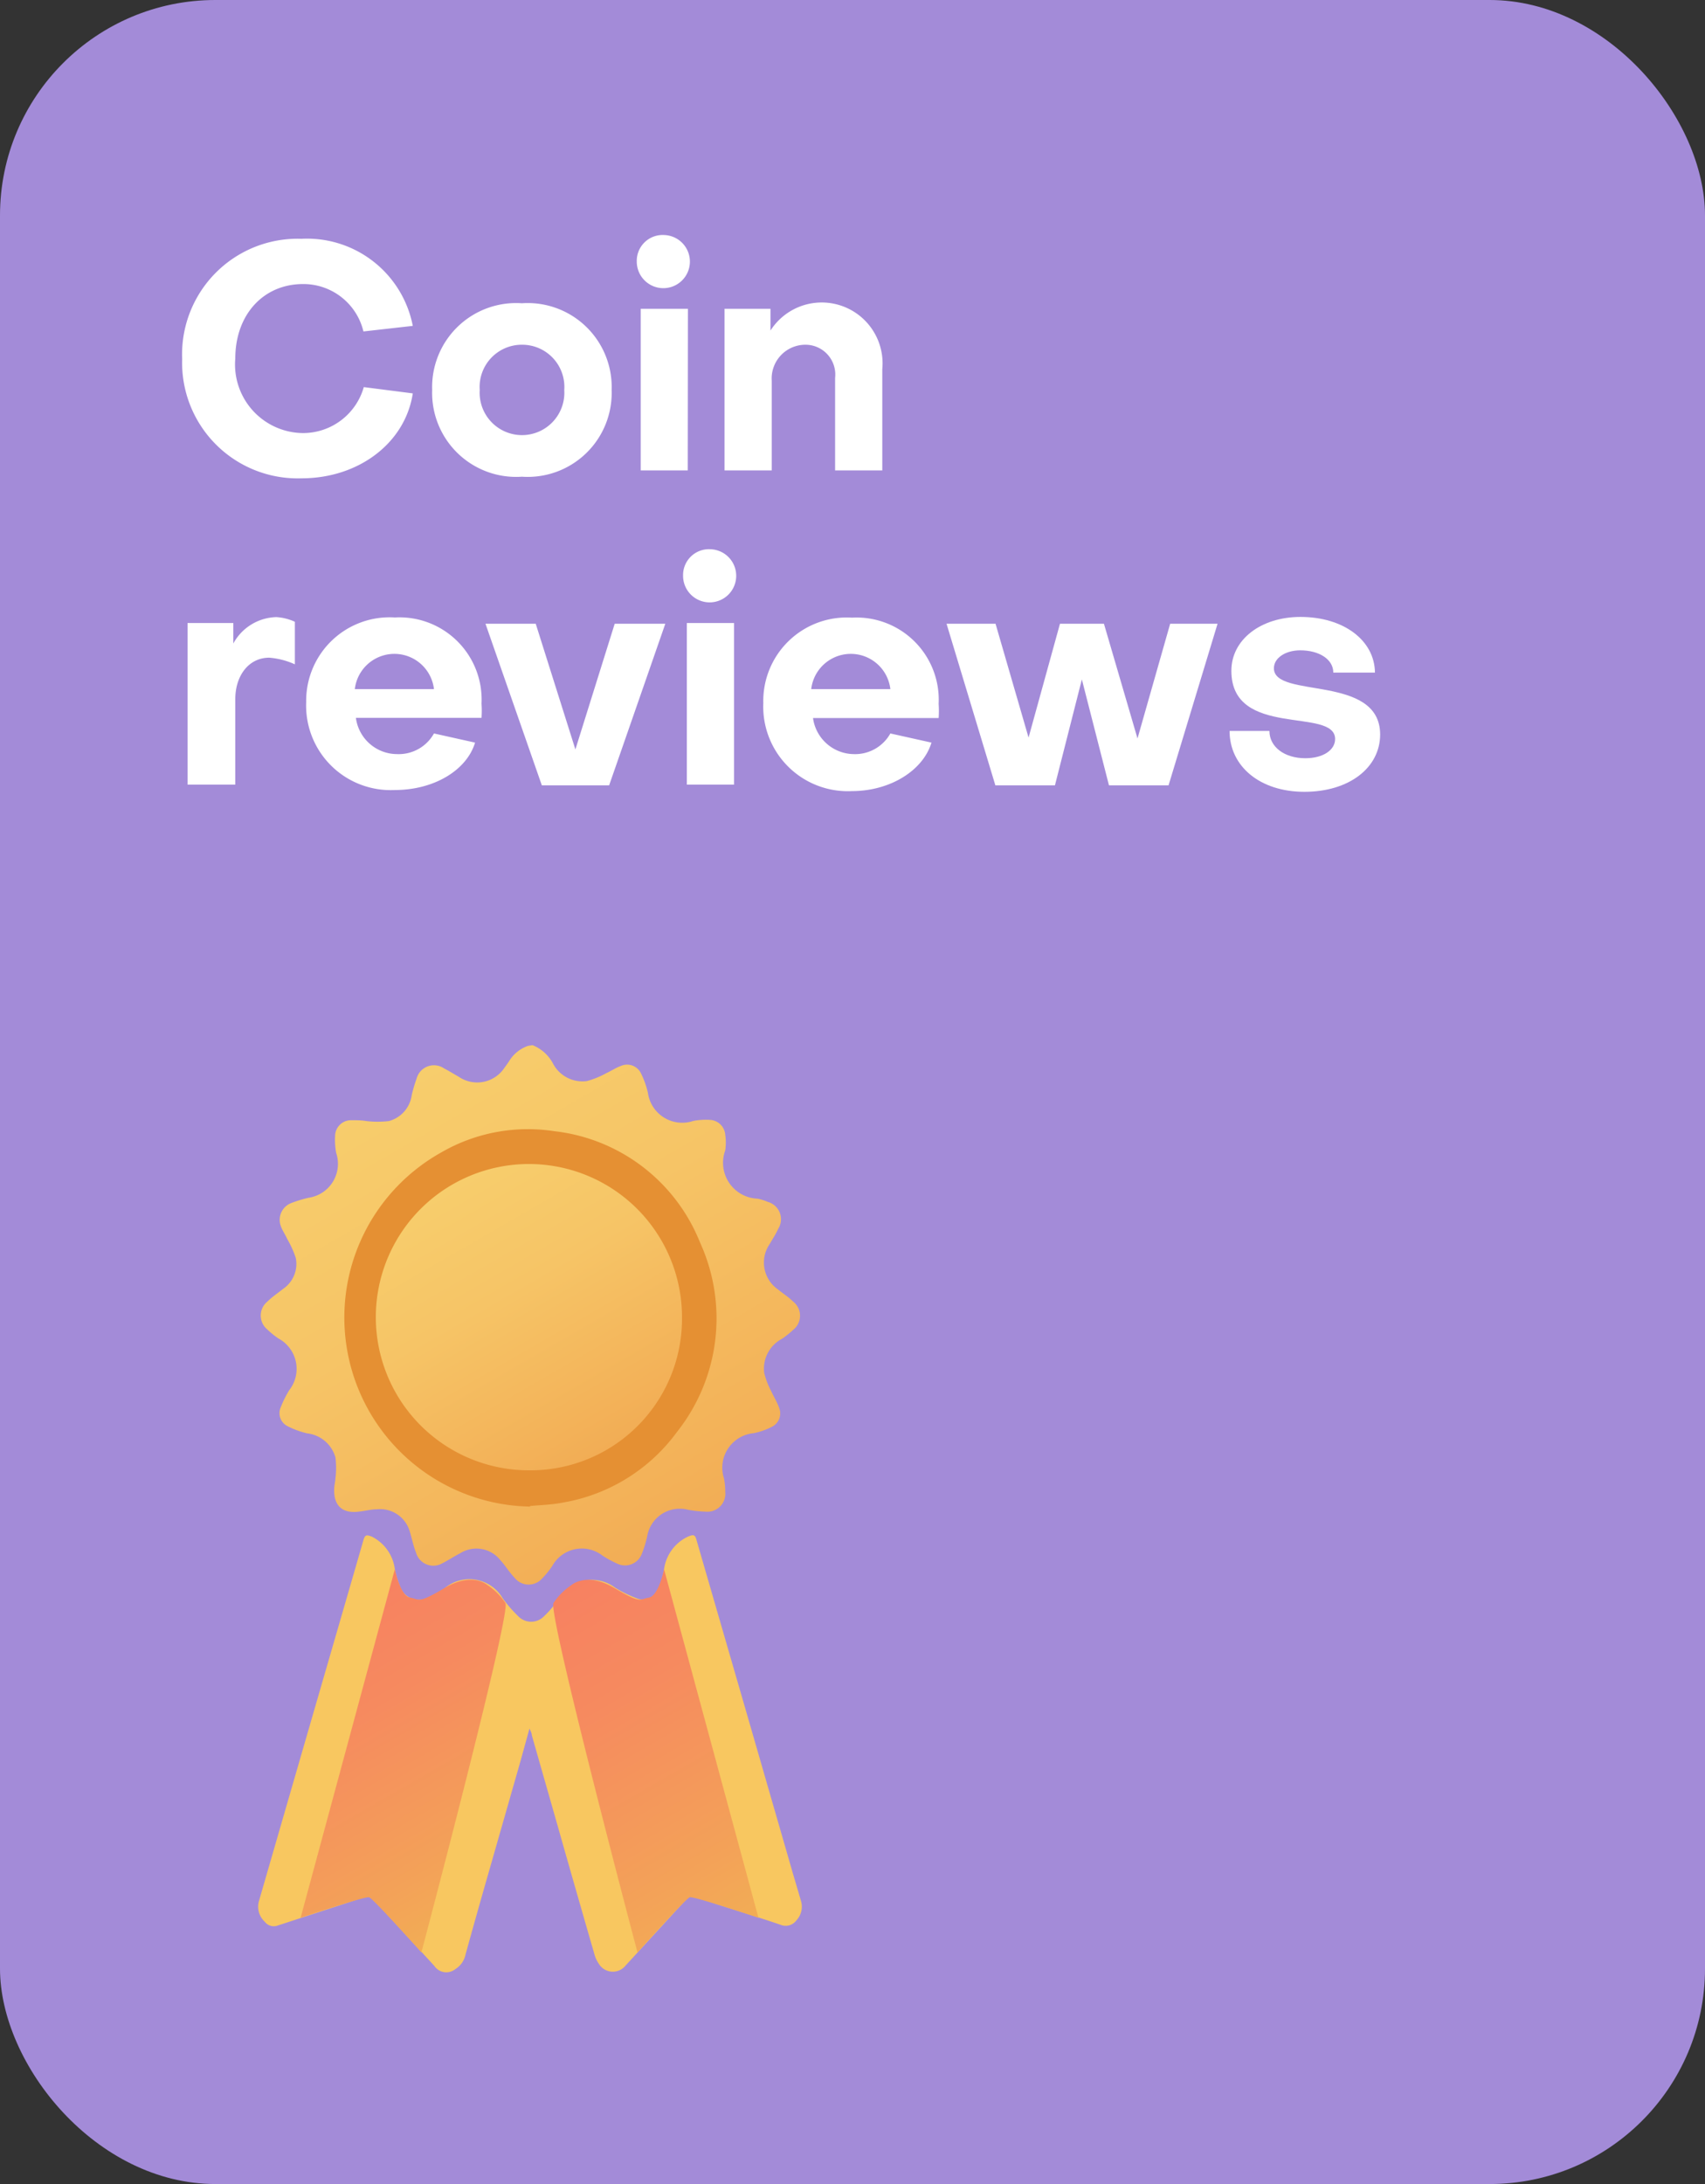 <svg xmlns="http://www.w3.org/2000/svg" xmlns:xlink="http://www.w3.org/1999/xlink" viewBox="0 0 95 121.64"><rect x="0" y="0" width="95" height="121.64" fill="#333333" stroke="none"/><defs><style>.cls-1{fill:#a38bd8;}.cls-2{fill:#fff;}.cls-3{fill:#e59033;}.cls-4{fill:url(#linear-gradient);}.cls-5{fill:#f8c760;}.cls-6{fill:url(#linear-gradient-2);}.cls-7{fill:url(#linear-gradient-3);}.cls-8{fill:url(#linear-gradient-4);}</style><linearGradient id="linear-gradient" x1="22.07" y1="60.36" x2="36.99" y2="86.2" gradientUnits="userSpaceOnUse"><stop offset="0" stop-color="#f7cd6c"/><stop offset="0.39" stop-color="#f6c466"/><stop offset="1" stop-color="#f2ad55"/></linearGradient><linearGradient id="linear-gradient-2" x1="25.28" y1="65.99" x2="33.78" y2="80.72" xlink:href="#linear-gradient"/><linearGradient id="linear-gradient-3" x1="17.74" y1="89.88" x2="27.33" y2="106.49" gradientUnits="userSpaceOnUse"><stop offset="0" stop-color="#f78161"/><stop offset="0.31" stop-color="#f68a5f"/><stop offset="0.81" stop-color="#f3a258"/><stop offset="1" stop-color="#f2ad55"/></linearGradient><linearGradient id="linear-gradient-4" x1="30.92" y1="88.8" x2="41.55" y2="107.22" xlink:href="#linear-gradient-3"/></defs><title>11Asset 4coin-reviews</title><g id="Layer_2" data-name="Layer 2"><g id="Layer_1-2" data-name="Layer 1"><rect class="cls-1" width="95" height="121.64" rx="12" ry="12"/><path class="cls-2" d="M23,21.91c-.42,2.75-3,4.73-6.2,4.73A6.44,6.44,0,0,1,10.15,20,6.44,6.44,0,0,1,16.8,13.3,6,6,0,0,1,23,18.15l-2.75.31a3.44,3.44,0,0,0-3.36-2.64c-2.22,0-3.78,1.71-3.78,4.15a3.82,3.82,0,0,0,3.78,4.15,3.52,3.52,0,0,0,3.38-2.56Z"/><path class="cls-2" d="M29.08,26.55a4.68,4.68,0,0,1-5-4.83,4.68,4.68,0,0,1,5-4.83,4.68,4.68,0,0,1,5,4.83A4.68,4.68,0,0,1,29.08,26.55Zm0-7.35a2.35,2.35,0,0,0-2.35,2.52,2.36,2.36,0,1,0,4.71,0A2.35,2.35,0,0,0,29.08,19.2Z"/><path class="cls-2" d="M37,13.09a1.48,1.48,0,1,1-1.52,1.47A1.44,1.44,0,0,1,37,13.09ZM38.32,26.2H35.7v-9h2.63Z"/><path class="cls-2" d="M49.16,20.6v5.6H46.53V21.05a1.66,1.66,0,0,0-1.66-1.85,1.88,1.88,0,0,0-1.87,2v5H40.37v-9h2.56v1.21a3.39,3.39,0,0,1,6.23,2.15Z"/><path class="cls-2" d="M16.43,34.63V37A4.26,4.26,0,0,0,15,36.63c-1.14,0-1.89,1-1.89,2.31V43.7H10.45v-9H13v1.14a2.81,2.81,0,0,1,2.4-1.47A2.92,2.92,0,0,1,16.43,34.63Z"/><path class="cls-2" d="M24.18,40.85l2.29.51C26,42.91,24.17,44,22,44a4.71,4.71,0,0,1-4.94-4.9A4.65,4.65,0,0,1,22,34.39a4.58,4.58,0,0,1,4.83,4.8,5.73,5.73,0,0,1,0,.79l-7,0A2.32,2.32,0,0,0,22.12,42,2.25,2.25,0,0,0,24.18,40.85Zm0-2.47a2.22,2.22,0,0,0-4.41,0Z"/><path class="cls-2" d="M27.05,34.74h2.8l2.21,7,2.19-7h2.82l-3.13,9H30.19Z"/><path class="cls-2" d="M39.58,30.59a1.48,1.48,0,1,1-1.52,1.47A1.44,1.44,0,0,1,39.58,30.59ZM40.9,43.7H38.27v-9H40.9Z"/><path class="cls-2" d="M49.61,40.85l2.29.51c-.47,1.56-2.31,2.7-4.43,2.7a4.71,4.71,0,0,1-4.94-4.9,4.65,4.65,0,0,1,4.94-4.76,4.58,4.58,0,0,1,4.83,4.8,5.73,5.73,0,0,1,0,.79l-7,0A2.32,2.32,0,0,0,47.55,42,2.25,2.25,0,0,0,49.61,40.85Zm0-2.47a2.22,2.22,0,0,0-4.41,0Z"/><path class="cls-2" d="M52.74,34.74h2.73l1.84,6.34,1.75-6.34h2.45l1.87,6.39,1.82-6.39h2.64l-2.73,9H61.79l-1.51-5.9-1.5,5.9H55.46Z"/><path class="cls-2" d="M68.51,40.71h2.22c0,.89.84,1.52,2,1.52,1,0,1.66-.46,1.66-1.07,0-1.8-5.78,0-5.78-3.8,0-1.75,1.66-3,3.85-3,2.4,0,4.13,1.3,4.15,3.1H74.29c0-.74-.79-1.24-1.84-1.24-.82,0-1.47.42-1.47,1,0,1.72,5.9.3,5.92,3.68,0,1.86-1.73,3.2-4.22,3.2S68.51,42.67,68.51,40.71Z"/><path class="cls-3" d="M29.51,84.68A11.31,11.31,0,1,1,40.72,73.42,11.2,11.2,0,0,1,29.51,84.68Z"/><path class="cls-4" d="M29.67,58.21a2.22,2.22,0,0,1,1.13,1,1.85,1.85,0,0,0,1.9,1,4.74,4.74,0,0,0,1.08-.44c.27-.12.53-.3.81-.4a.86.86,0,0,1,1.13.42,5,5,0,0,1,.38,1.07,1.93,1.93,0,0,0,2.53,1.57,3.7,3.7,0,0,1,.9-.06.9.9,0,0,1,.88.83,3.1,3.1,0,0,1,0,.87,2,2,0,0,0,1.8,2.69,2.78,2.78,0,0,1,.57.18,1,1,0,0,1,.58,1.5c-.13.29-.31.56-.47.84a1.82,1.82,0,0,0,.45,2.53c.28.23.59.42.85.68a1,1,0,0,1,0,1.58,5.2,5.2,0,0,1-.61.49,1.88,1.88,0,0,0-1,1.9,4.35,4.35,0,0,0,.38,1c.15.33.35.64.47,1A.83.83,0,0,1,43,79.47a3.86,3.86,0,0,1-1,.35,1.93,1.93,0,0,0-1.66,2.52,3.94,3.94,0,0,1,.07.75,1,1,0,0,1-1.1,1.1,5.93,5.93,0,0,1-1-.11,1.84,1.84,0,0,0-2.25,1.49,6.34,6.34,0,0,1-.31,1,1,1,0,0,1-1.33.53,6.22,6.22,0,0,1-.85-.46,1.88,1.88,0,0,0-2.8.58,4.93,4.93,0,0,1-.57.7,1,1,0,0,1-1.49,0,7.1,7.1,0,0,1-.51-.63c-.1-.13-.19-.26-.3-.37a1.7,1.7,0,0,0-2.26-.41c-.35.18-.68.4-1,.56a1,1,0,0,1-1.46-.6c-.16-.39-.23-.81-.36-1.21A1.72,1.72,0,0,0,21,84.06c-.32,0-.64.09-1,.13-.92.12-1.41-.33-1.38-1.25,0-.2.06-.4.07-.6a4.82,4.82,0,0,0,0-1.17,1.86,1.86,0,0,0-1.58-1.34,4.79,4.79,0,0,1-1.09-.4.81.81,0,0,1-.37-1.07,5.76,5.76,0,0,1,.47-.94,1.92,1.92,0,0,0-.6-2.87,4.4,4.4,0,0,1-.63-.51,1,1,0,0,1,0-1.54c.27-.27.59-.48.89-.72a1.68,1.68,0,0,0,.7-1.72A5.56,5.56,0,0,0,16,69c-.11-.25-.27-.47-.36-.73A1,1,0,0,1,16.24,67a7.13,7.13,0,0,1,.95-.29,1.91,1.91,0,0,0,1.54-2.5,4.12,4.12,0,0,1-.06-.93.89.89,0,0,1,.89-.89c.29,0,.58,0,.87.05a5.55,5.55,0,0,0,1.23,0A1.74,1.74,0,0,0,22.94,61a7.8,7.8,0,0,1,.27-.92,1,1,0,0,1,1.54-.57c.28.14.54.31.81.46a1.82,1.82,0,0,0,2.56-.52c.08-.1.15-.21.23-.32a2,2,0,0,1,1.07-.88Zm-.16,25.67c.61-.06,1.23-.07,1.83-.19a9.94,9.94,0,0,0,6.39-3.95A10.18,10.18,0,0,0,39,69.19,9.94,9.94,0,0,0,30.87,63a9.64,9.64,0,0,0-6.31,1.2,10.53,10.53,0,0,0,5,19.71Z"/><path class="cls-5" d="M29.5,96.28,29,98.09l-1.8,6.29q-.64,2.23-1.26,4.47a1.25,1.25,0,0,1-.57.82.8.8,0,0,1-1.17-.18c-1.12-1.22-2.24-2.43-3.34-3.65a.49.49,0,0,0-.6-.16l-4.84,1.58a.63.63,0,0,1-.67-.23,1.14,1.14,0,0,1-.31-1.19l2.52-8.71,2.76-9.52.52-1.8c.09-.32.16-.35.47-.23A2.35,2.35,0,0,1,22,87.4a5.17,5.17,0,0,0,.29.95,1.1,1.1,0,0,0,1.6.6,6.7,6.7,0,0,0,.89-.5A2.15,2.15,0,0,1,28,89a7.09,7.09,0,0,0,.86,1,1,1,0,0,0,1.47,0,5.31,5.31,0,0,0,.56-.62c.09-.11.16-.23.25-.34a2.14,2.14,0,0,1,3.14-.61,7.06,7.06,0,0,0,1.18.58.93.93,0,0,0,1.21-.46A5.59,5.59,0,0,0,37,87.4a2.35,2.35,0,0,1,1.36-1.83c.31-.12.37-.09.46.24l2.85,9.84,2.5,8.66.45,1.53a1.12,1.12,0,0,1-.25,1.12.74.74,0,0,1-.88.24c-1.58-.54-3.17-1-4.76-1.55-.3-.1-.42.06-.58.23l-3.3,3.6a.91.91,0,0,1-1.48-.1,1.75,1.75,0,0,1-.25-.54q-1.06-3.66-2.1-7.33l-1.39-4.87c0-.12-.08-.24-.12-.36Z"/><path class="cls-6" d="M29.51,81.89A8.53,8.53,0,1,1,38,73.4,8.44,8.44,0,0,1,29.51,81.89Z"/><path class="cls-7" d="M16.75,106.81,22,87.4s.3,1.49.85,1.58.39.37,1.93-.54,2.38-.16,2.38-.16a3.61,3.61,0,0,1,1,1c.33.55-4.68,19.46-4.68,19.46s-2.69-3-2.91-3.07S16.75,106.81,16.75,106.81Z"/><path class="cls-8" d="M42.26,106.81,37,87.4s-.3,1.49-.85,1.58-.39.37-1.93-.54-2.38-.16-2.38-.16a3.61,3.61,0,0,0-1,1c-.33.55,4.68,19.46,4.68,19.46s2.69-3,2.91-3.07S42.26,106.81,42.26,106.81Z"/></g></g></svg>